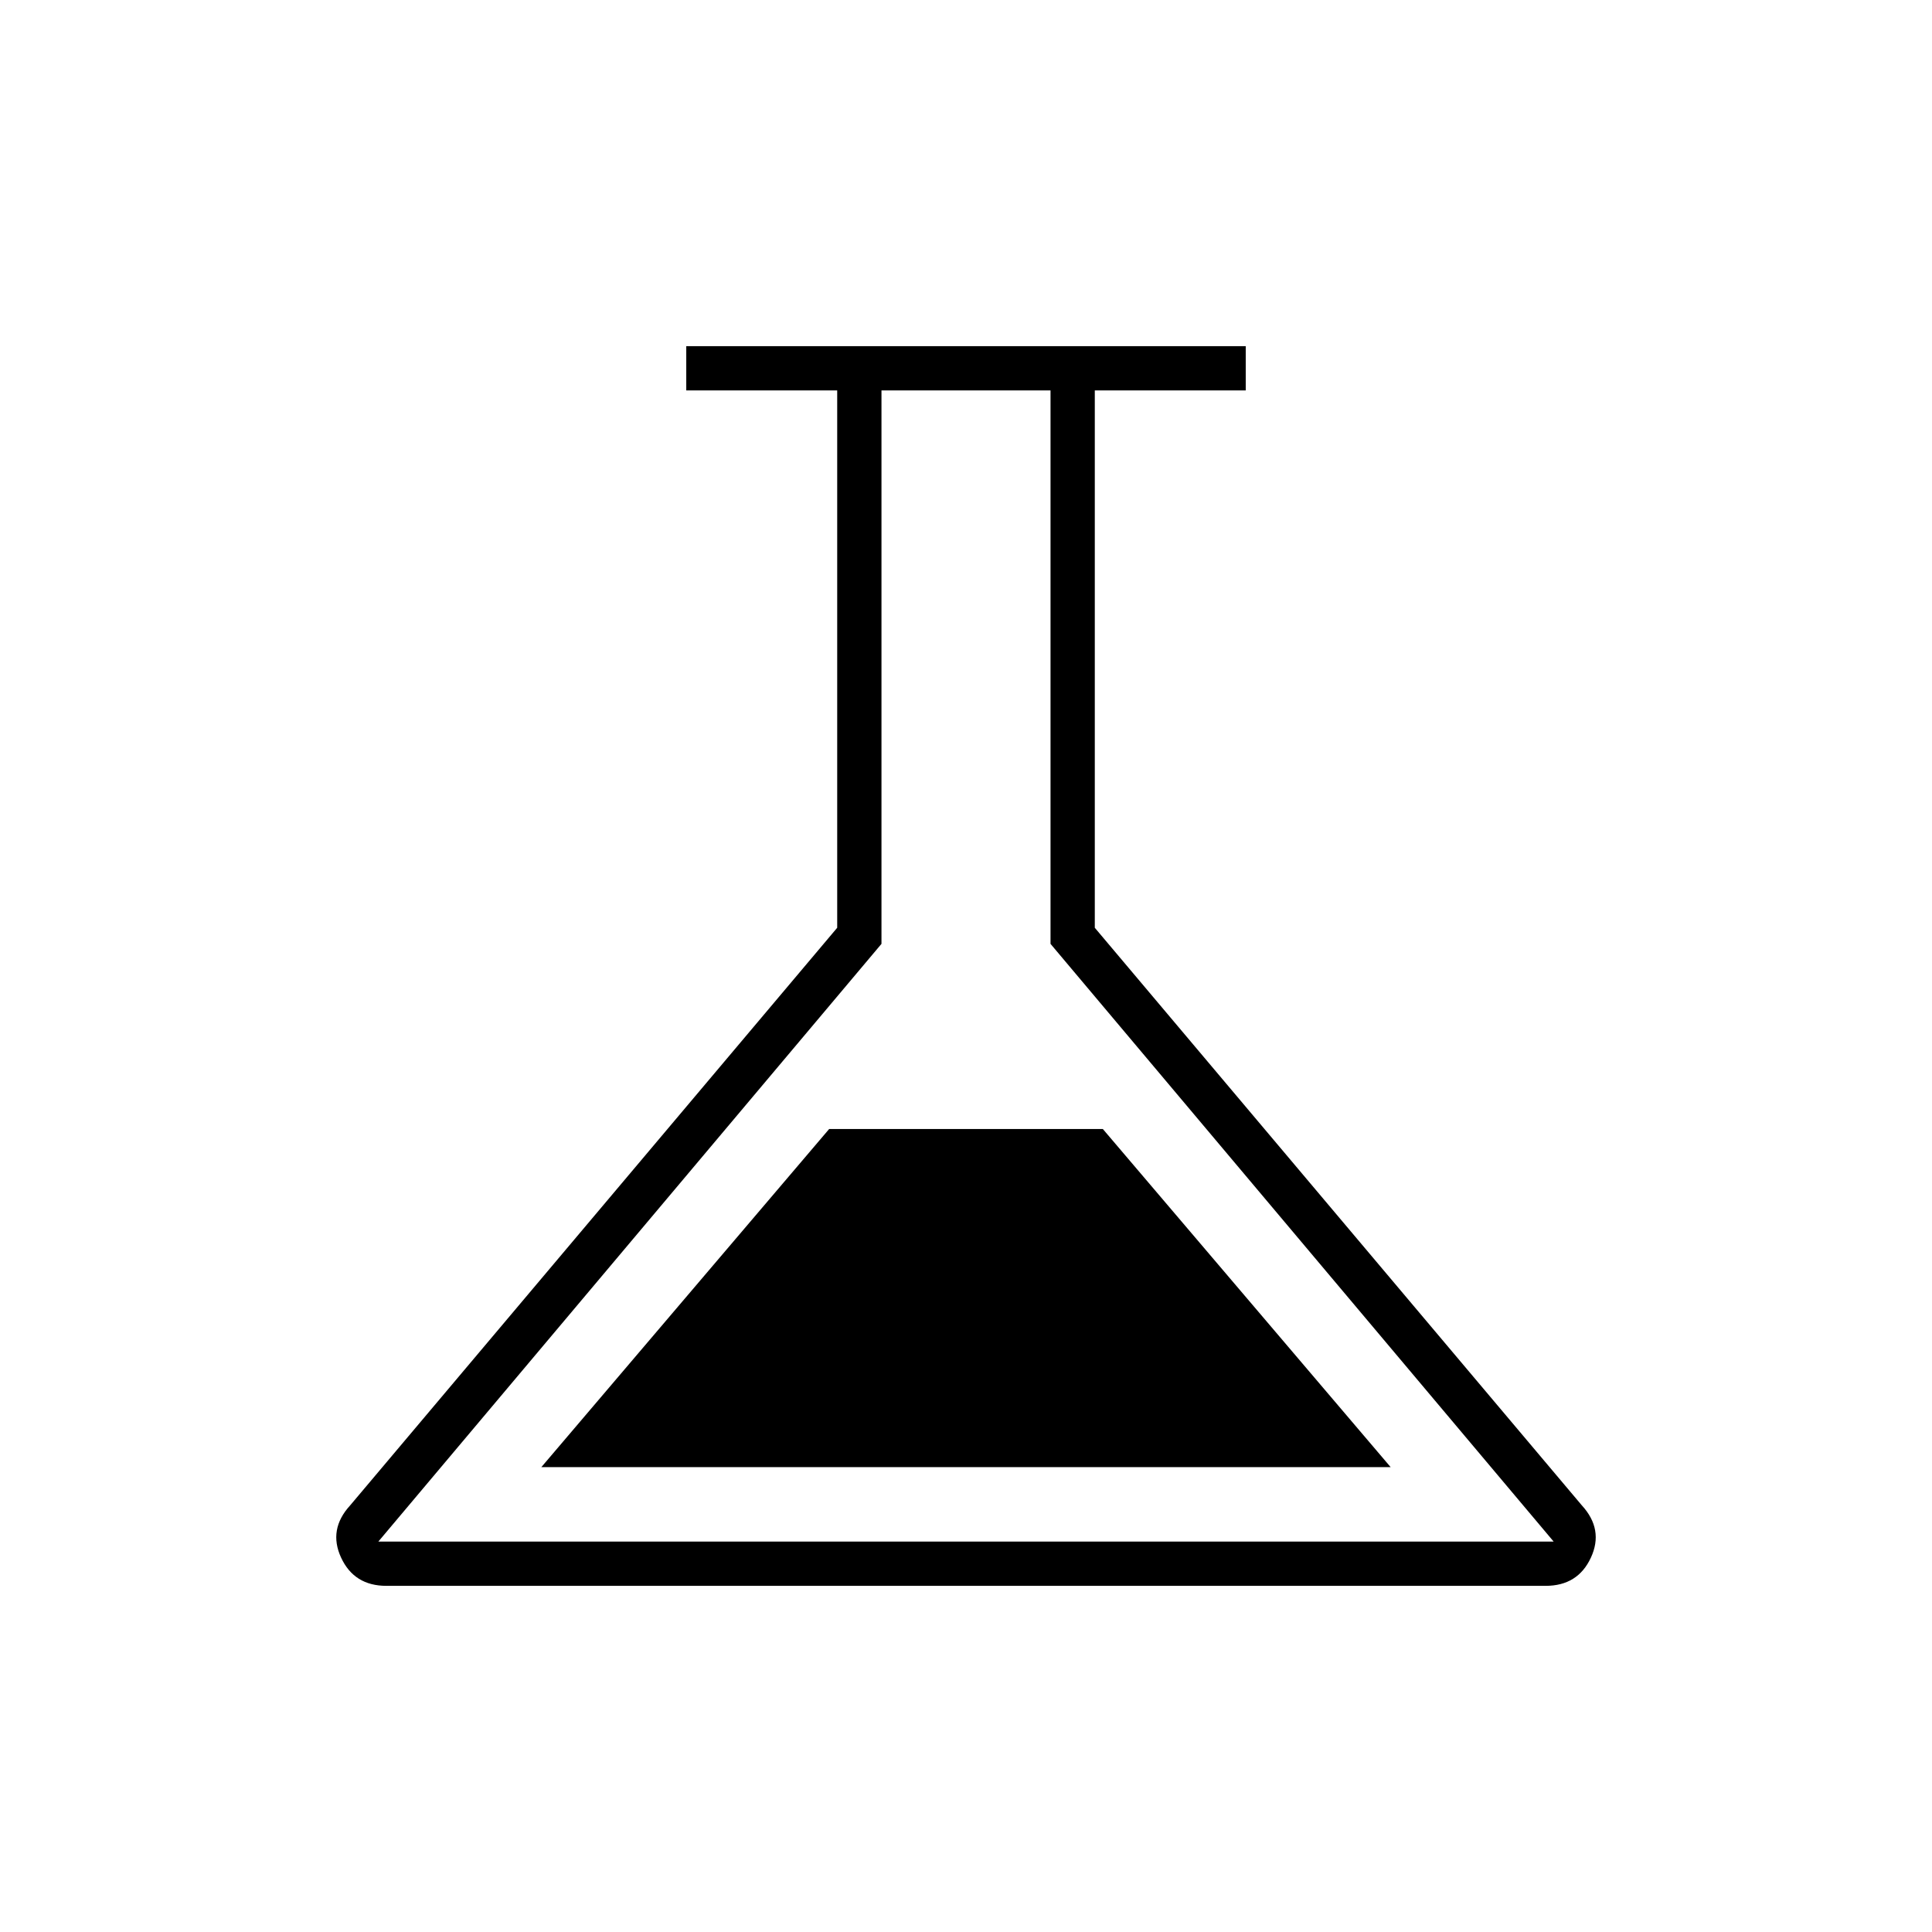 <svg xmlns="http://www.w3.org/2000/svg" width="48" height="48" viewBox="0 -960 960 960"><path d="M192-172q-16 0-22.5-14t4.5-26l242-287v-267h-75v-22h278v22h-75v267l242 287q11 12 4.5 26T768-172H192Zm77-59h422L548-399H412L269-231Zm-81 37h584L522-491v-275h-84v275L188-194Zm292-286Z"/></svg>